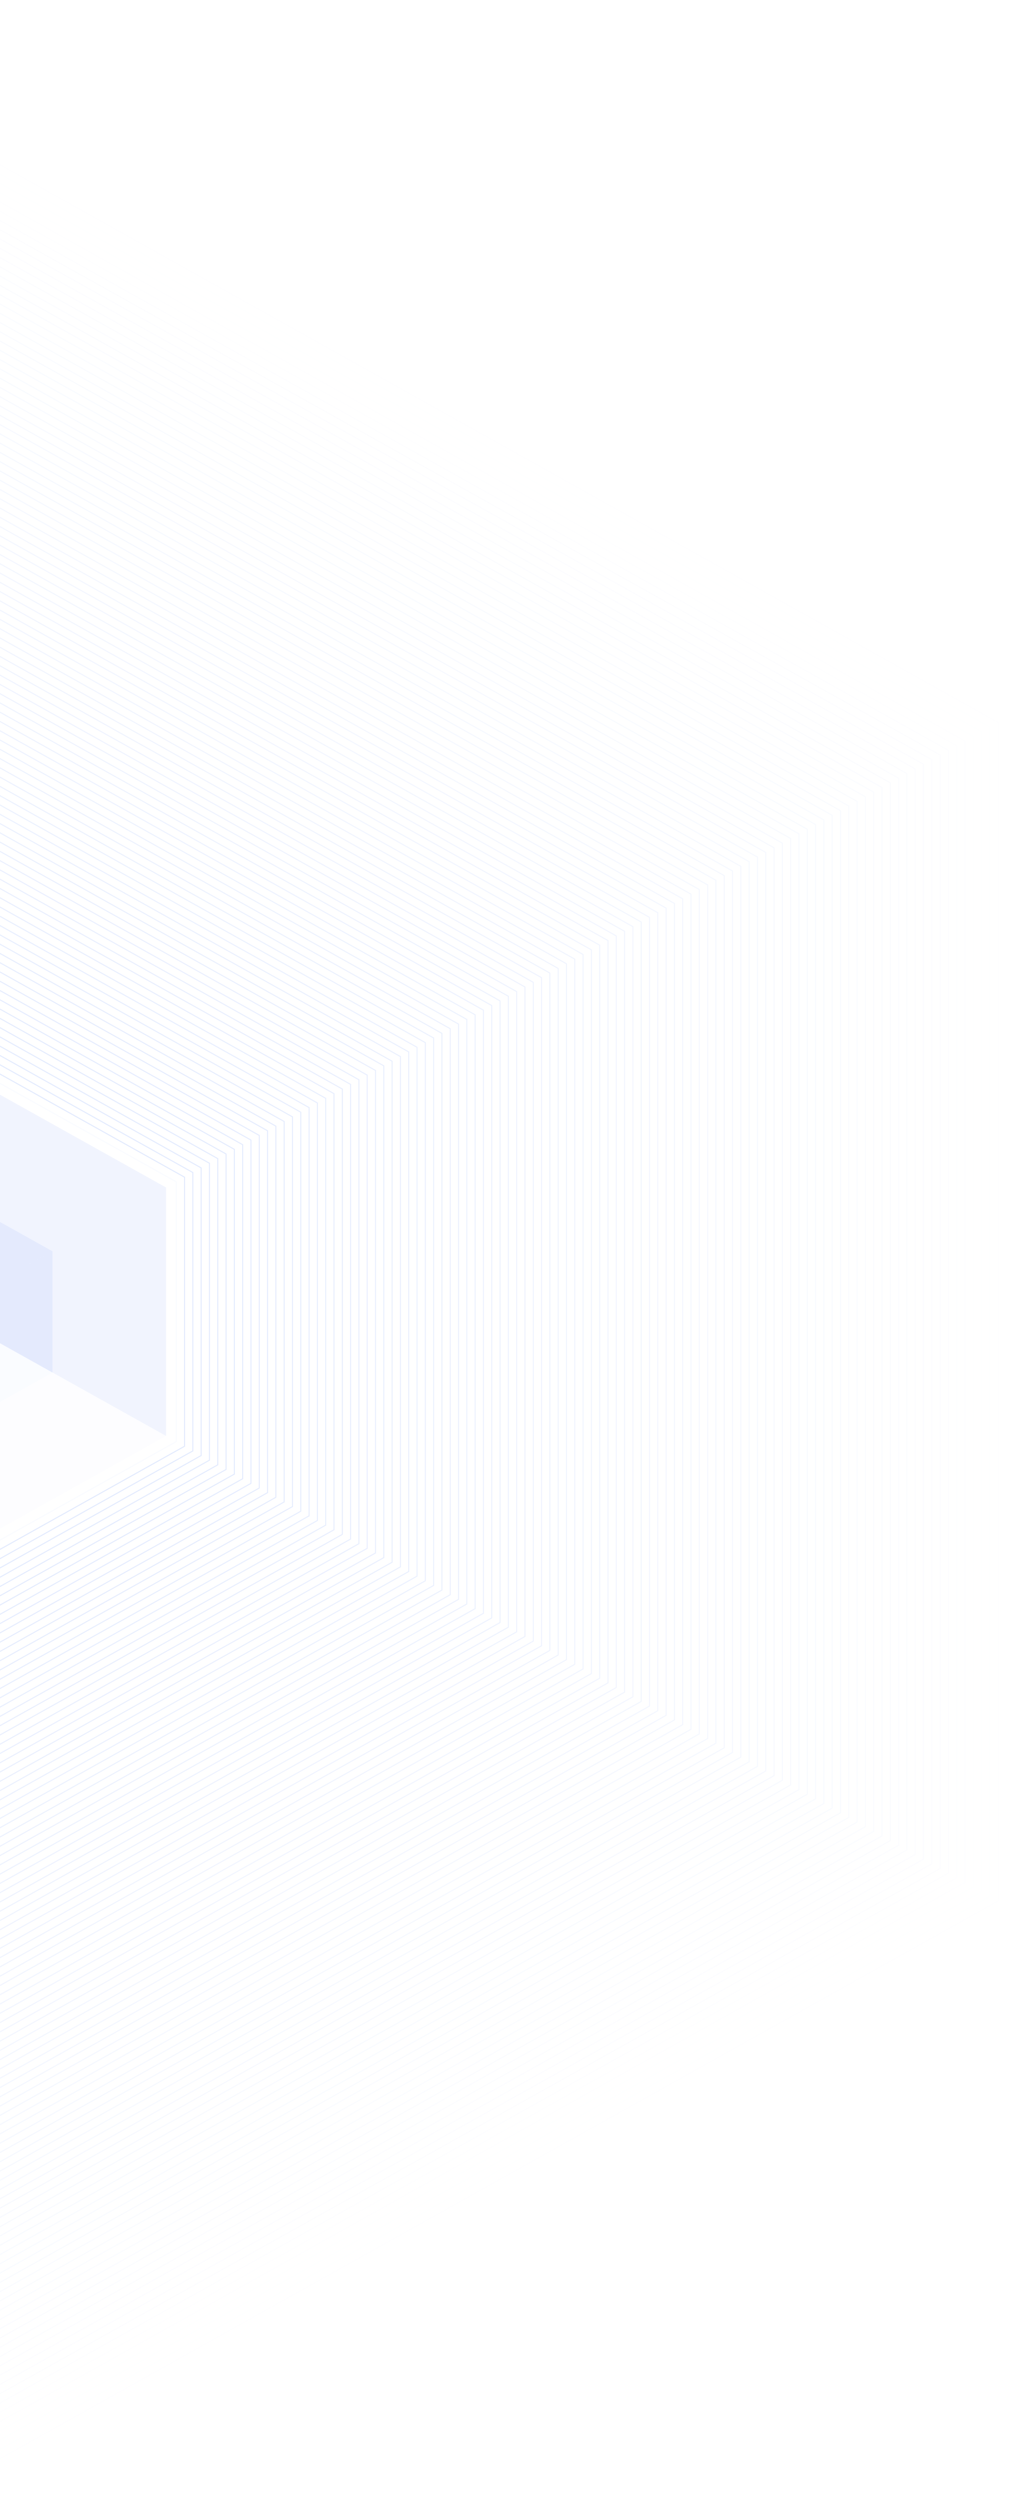 <svg width="486" height="1204" viewBox="0 0 486 1204" fill="none" xmlns="http://www.w3.org/2000/svg">
<g opacity="0.7">
<g opacity="0.2">
<path opacity="0.2" d="M84.89 569.127L-27.09 506.572L-139.07 569.127V694.238L-27.09 756.803L84.89 694.238V569.127Z" stroke="#326BF6" stroke-width="0.5" stroke-linecap="round" stroke-linejoin="round"/>
<path opacity="0.99" d="M88.89 566.892L-27.09 502.102L-143.07 566.892V696.473L-27.09 761.273L88.89 696.473V566.892Z" stroke="#326BF6" stroke-width="0.5" stroke-miterlimit="10"/>
<path opacity="0.98" d="M92.89 564.657L-27.09 497.631L-147.07 564.657V698.708L-27.09 765.734L92.89 698.708V564.657Z" stroke="#326BF6" stroke-width="0.5" stroke-miterlimit="10"/>
<path opacity="0.97" d="M96.89 562.421L-27.09 493.161L-151.07 562.421V700.943L-27.09 770.204L96.89 700.943V562.421Z" stroke="#326BF6" stroke-width="0.5" stroke-miterlimit="10"/>
<path opacity="0.96" d="M100.89 560.186L-27.09 488.7L-155.07 560.186V703.178L-27.09 774.674L100.89 703.178V560.186Z" stroke="#326BF6" stroke-width="0.5" stroke-miterlimit="10"/>
<path opacity="0.95" d="M104.89 557.951L-27.09 484.23L-159.07 557.951V705.414L-27.09 779.145L104.89 705.414V557.951Z" stroke="#326BF6" stroke-width="0.5" stroke-miterlimit="10"/>
<path opacity="0.94" d="M108.89 555.726L-27.09 479.76L-163.07 555.726V707.649L-27.09 783.605L108.89 707.649V555.726Z" stroke="#326BF6" stroke-width="0.5" stroke-miterlimit="10"/>
<path opacity="0.93" d="M112.89 553.491L-27.09 475.289L-167.07 553.491V709.884L-27.09 788.076L112.89 709.884V553.491Z" stroke="#326BF6" stroke-width="0.5" stroke-miterlimit="10"/>
<path opacity="0.92" d="M116.88 551.255L-27.09 470.819L-171.07 551.255V712.119L-27.09 792.546L116.88 712.119V551.255Z" stroke="#326BF6" stroke-width="0.5" stroke-miterlimit="10"/>
<path opacity="0.91" d="M120.88 549.021L-27.09 466.349L-175.07 549.021V714.344L-27.09 797.016L120.88 714.344V549.021Z" stroke="#326BF6" stroke-width="0.5" stroke-miterlimit="10"/>
<path opacity="0.9" d="M124.88 546.785L-27.09 461.888L-179.07 546.785V716.58L-27.09 801.486L124.88 716.58V546.785Z" stroke="#326BF6" stroke-width="0.5" stroke-miterlimit="10"/>
<path opacity="0.89" d="M128.88 544.55L-27.09 457.417L-183.06 544.55V718.815L-27.09 805.957L128.88 718.815V544.55Z" stroke="#326BF6" stroke-width="0.5" stroke-miterlimit="10"/>
<path opacity="0.88" d="M132.88 542.315L-27.09 452.947L-187.06 542.315V721.05L-27.09 810.417L132.88 721.05V542.315Z" stroke="#326BF6" stroke-width="0.5" stroke-miterlimit="10"/>
<path opacity="0.87" d="M136.88 540.08L-27.09 448.477L-191.06 540.08V723.285L-27.09 814.888L136.88 723.285V540.08Z" stroke="#326BF6" stroke-width="0.5" stroke-miterlimit="10"/>
<path opacity="0.86" d="M140.88 537.844L-27.09 444.016L-195.06 537.844V725.52L-27.09 819.358L140.88 725.52V537.844Z" stroke="#326BF6" stroke-width="0.5" stroke-miterlimit="10"/>
<path opacity="0.85" d="M144.88 535.609L-27.09 439.546L-199.06 535.609V727.755L-27.09 823.828L144.88 727.755V535.609Z" stroke="#326BF6" stroke-width="0.5" stroke-miterlimit="10"/>
<path opacity="0.84" d="M148.88 533.384L-27.09 435.076L-203.06 533.384V729.99L-27.09 828.289L148.88 729.99V533.384Z" stroke="#326BF6" stroke-width="0.5" stroke-miterlimit="10"/>
<path opacity="0.83" d="M152.88 531.149L-27.09 430.605L-207.06 531.149V732.226L-27.09 832.759L152.88 732.226V531.149Z" stroke="#326BF6" stroke-width="0.5" stroke-miterlimit="10"/>
<path opacity="0.82" d="M156.88 528.914L-27.09 426.135L-211.06 528.914V734.461L-27.09 837.23L156.88 734.461V528.914Z" stroke="#326BF6" stroke-width="0.5" stroke-miterlimit="10"/>
<path opacity="0.81" d="M160.88 526.678L-27.09 421.674L-215.06 526.678V736.686L-27.09 841.7L160.88 736.686V526.678Z" stroke="#326BF6" stroke-width="0.5" stroke-miterlimit="10"/>
<path opacity="0.8" d="M164.88 524.443L-27.09 417.204L-219.06 524.443V738.921L-27.09 846.17L164.88 738.921V524.443Z" stroke="#326BF6" stroke-width="0.5" stroke-miterlimit="10"/>
<path opacity="0.79" d="M168.87 522.208L-27.09 412.734L-223.06 522.208V741.157L-27.09 850.631L168.87 741.157V522.208Z" stroke="#326BF6" stroke-width="0.5" stroke-miterlimit="10"/>
<path opacity="0.78" d="M172.87 519.973L-27.09 408.264L-227.06 519.973V743.392L-27.09 855.101L172.87 743.392V519.973Z" stroke="#326BF6" stroke-width="0.5" stroke-miterlimit="10"/>
<path opacity="0.77" d="M176.87 517.738L-27.09 403.803L-231.06 517.738V745.627L-27.09 859.571L176.87 745.627V517.738Z" stroke="#326BF6" stroke-width="0.5" stroke-miterlimit="10"/>
<path opacity="0.76" d="M180.87 515.503L-27.09 399.333L-235.05 515.503V747.862L-27.09 864.042L180.87 747.862V515.503Z" stroke="#326BF6" stroke-width="0.5" stroke-miterlimit="10"/>
<path opacity="0.75" d="M184.87 513.277L-27.09 394.862L-239.05 513.277V750.097L-27.09 868.502L184.87 750.097V513.277Z" stroke="#326BF6" stroke-width="0.5" stroke-miterlimit="10"/>
<path opacity="0.74" d="M188.87 511.042L-27.09 390.392L-243.05 511.042V752.332L-27.09 872.973L188.87 752.332V511.042Z" stroke="#326BF6" stroke-width="0.5" stroke-miterlimit="10"/>
<path opacity="0.73" d="M192.87 508.807L-27.09 385.922L-247.05 508.807V754.567L-27.09 877.443L192.87 754.567V508.807Z" stroke="#326BF6" stroke-width="0.5" stroke-miterlimit="10"/>
<path opacity="0.72" d="M196.87 506.572L-27.09 381.451L-251.05 506.572V756.793L-27.09 881.913L196.87 756.793V506.572Z" stroke="#326BF6" stroke-width="0.5" stroke-miterlimit="10"/>
<path opacity="0.71" d="M200.87 504.336L-27.09 376.991L-255.05 504.336V759.028L-27.09 886.383L200.87 759.028V504.336Z" stroke="#326BF6" stroke-width="0.5" stroke-miterlimit="10"/>
<path opacity="0.7" d="M204.87 502.101L-27.09 372.52L-259.05 502.101V761.263L-27.09 890.854L204.87 761.263V502.101Z" stroke="#326BF6" stroke-width="0.5" stroke-miterlimit="10"/>
<path opacity="0.69" d="M208.87 499.866L-27.09 368.05L-263.05 499.866V763.498L-27.09 895.315L208.87 763.498V499.866Z" stroke="#326BF6" stroke-width="0.5" stroke-miterlimit="10"/>
<path opacity="0.68" d="M212.86 497.631L-27.09 363.58L-267.05 497.631V765.734L-27.09 899.785L212.86 765.734V497.631Z" stroke="#326BF6" stroke-width="0.5" stroke-miterlimit="10"/>
<path opacity="0.67" d="M216.86 495.396L-27.09 359.119L-271.05 495.396V767.969L-27.09 904.255L216.86 767.969V495.396Z" stroke="#326BF6" stroke-width="0.5" stroke-miterlimit="10"/>
<path opacity="0.66" d="M220.86 493.17L-27.09 354.649L-275.05 493.17V770.204L-27.09 908.726L220.86 770.204V493.17Z" stroke="#326BF6" stroke-width="0.5" stroke-miterlimit="10"/>
<path opacity="0.65" d="M224.86 490.935L-27.09 350.179L-279.05 490.935V772.439L-27.09 913.186L224.86 772.439V490.935Z" stroke="#326BF6" stroke-width="0.5" stroke-miterlimit="10"/>
<path opacity="0.64" d="M228.86 488.7L-27.09 345.708L-283.05 488.7V774.674L-27.09 917.657L228.86 774.674V488.7Z" stroke="#326BF6" stroke-width="0.5" stroke-miterlimit="10"/>
<path opacity="0.63" d="M232.86 486.465L-27.09 341.238L-287.04 486.465V776.909L-27.09 922.127L232.86 776.909V486.465Z" stroke="#326BF6" stroke-width="0.5" stroke-miterlimit="10"/>
<path opacity="0.62" d="M236.86 484.23L-27.09 336.777L-291.04 484.23V779.135L-27.09 926.597L236.86 779.135V484.23Z" stroke="#326BF6" stroke-width="0.5" stroke-miterlimit="10"/>
<path opacity="0.61" d="M240.86 481.994L-27.09 332.307L-295.04 481.994V781.37L-27.09 931.067L240.86 781.37V481.994Z" stroke="#326BF6" stroke-width="0.5" stroke-miterlimit="10"/>
<path opacity="0.6" d="M244.86 479.759L-27.09 327.837L-299.04 479.759V783.605L-27.09 935.528L244.86 783.605V479.759Z" stroke="#326BF6" stroke-width="0.5" stroke-miterlimit="10"/>
<path opacity="0.59" d="M248.86 477.524L-27.09 323.366L-303.04 477.524V785.84L-27.09 939.998L248.86 785.84V477.524Z" stroke="#326BF6" stroke-width="0.5" stroke-miterlimit="10"/>
<path opacity="0.58" d="M252.86 475.289L-27.09 318.905L-307.04 475.289V788.075L-27.09 944.469L252.86 788.075V475.289Z" stroke="#326BF6" stroke-width="0.5" stroke-miterlimit="10"/>
<path opacity="0.57" d="M256.86 473.054L-27.09 314.435L-311.04 473.054V790.311L-27.09 948.939L256.86 790.311V473.054Z" stroke="#326BF6" stroke-width="0.5" stroke-miterlimit="10"/>
<path opacity="0.56" d="M260.86 470.819L-27.09 309.965L-315.04 470.819V792.546L-27.09 953.409L260.86 792.546V470.819Z" stroke="#326BF6" stroke-width="0.5" stroke-miterlimit="10"/>
<path opacity="0.55" d="M264.85 468.593L-27.09 305.495L-319.04 468.593V794.781L-27.09 957.87L264.85 794.781V468.593Z" stroke="#326BF6" stroke-width="0.5" stroke-miterlimit="10"/>
<path opacity="0.54" d="M268.85 466.358L-27.09 301.024L-323.04 466.358V797.016L-27.09 962.34L268.85 797.016V466.358Z" stroke="#326BF6" stroke-width="0.5" stroke-miterlimit="10"/>
<path opacity="0.53" d="M272.85 464.123L-27.09 296.564L-327.04 464.123V799.242L-27.09 966.811L272.85 799.242V464.123Z" stroke="#326BF6" stroke-width="0.5" stroke-miterlimit="10"/>
<path opacity="0.52" d="M276.85 461.888L-27.09 292.094L-331.04 461.888V801.477L-27.09 971.281L276.85 801.477V461.888Z" stroke="#326BF6" stroke-width="0.5" stroke-miterlimit="10"/>
<path opacity="0.51" d="M280.85 459.653L-27.09 287.623L-335.03 459.653V803.712L-27.09 975.751L280.85 803.712V459.653Z" stroke="#326BF6" stroke-width="0.5" stroke-miterlimit="10"/>
<path opacity="0.5" d="M284.85 457.418L-27.09 283.153L-339.03 457.418V805.947L-27.09 980.212L284.85 805.947V457.418Z" stroke="#326BF6" stroke-width="0.5" stroke-miterlimit="10"/>
<path opacity="0.5" d="M288.85 455.182L-27.09 278.682L-343.03 455.182V808.182L-27.09 984.682L288.85 808.182V455.182Z" stroke="#326BF6" stroke-width="0.5" stroke-miterlimit="10"/>
<path opacity="0.49" d="M292.85 452.947L-27.09 274.222L-347.03 452.947V810.417L-27.09 989.152L292.85 810.417V452.947Z" stroke="#326BF6" stroke-width="0.5" stroke-miterlimit="10"/>
<path opacity="0.48" d="M296.85 450.722L-27.09 269.752L-351.03 450.722V812.653L-27.09 993.623L296.85 812.653V450.722Z" stroke="#326BF6" stroke-width="0.5" stroke-miterlimit="10"/>
<path opacity="0.47" d="M300.85 448.487L-27.09 265.281L-355.03 448.487V814.888L-27.09 998.083L300.85 814.888V448.487Z" stroke="#326BF6" stroke-width="0.5" stroke-miterlimit="10"/>
<path opacity="0.46" d="M304.85 446.251L-27.09 260.811L-359.03 446.251V817.123L-27.09 1002.55L304.85 817.123V446.251Z" stroke="#326BF6" stroke-width="0.5" stroke-miterlimit="10"/>
<path opacity="0.45" d="M308.85 444.016L-27.09 256.341L-363.03 444.016V819.358L-27.09 1007.02L308.85 819.358V444.016Z" stroke="#326BF6" stroke-width="0.5" stroke-miterlimit="10"/>
<path opacity="0.44" d="M312.85 441.781L-27.09 251.88L-367.03 441.781V821.583L-27.09 1011.49L312.85 821.583V441.781Z" stroke="#326BF6" stroke-width="0.5" stroke-miterlimit="10"/>
<path opacity="0.43" d="M316.84 439.546L-27.09 247.41L-371.03 439.546V823.819L-27.09 1015.96L316.84 823.819V439.546Z" stroke="#326BF6" stroke-width="0.5" stroke-miterlimit="10"/>
<path opacity="0.42" d="M320.84 437.311L-27.09 242.939L-375.03 437.311V826.054L-27.09 1020.43L320.84 826.054V437.311Z" stroke="#326BF6" stroke-width="0.5" stroke-miterlimit="10"/>
<path opacity="0.41" d="M324.84 435.076L-27.09 238.469L-379.03 435.076V828.289L-27.09 1024.9L324.84 828.289V435.076Z" stroke="#326BF6" stroke-width="0.5" stroke-miterlimit="10"/>
<path opacity="0.4" d="M328.84 432.84L-27.09 233.999L-383.03 432.84V830.524L-27.09 1029.37L328.84 830.524V432.84Z" stroke="#326BF6" stroke-width="0.5" stroke-miterlimit="10"/>
<path opacity="0.39" d="M332.84 430.605L-27.09 229.538L-387.02 430.605V832.759L-27.09 1033.84L332.84 832.759V430.605Z" stroke="#326BF6" stroke-width="0.5" stroke-miterlimit="10"/>
<path opacity="0.38" d="M336.84 428.37L-27.09 225.068L-391.02 428.37V834.994L-27.09 1038.31L336.84 834.994V428.37Z" stroke="#326BF6" stroke-width="0.5" stroke-miterlimit="10"/>
<path opacity="0.37" d="M340.84 426.145L-27.09 220.597L-395.02 426.145V837.23L-27.09 1042.77L340.84 837.23V426.145Z" stroke="#326BF6" stroke-width="0.5" stroke-miterlimit="10"/>
<path opacity="0.36" d="M344.84 423.91L-27.09 216.127L-399.02 423.91V839.465L-27.09 1047.24L344.84 839.465V423.91Z" stroke="#326BF6" stroke-width="0.5" stroke-miterlimit="10"/>
<path opacity="0.35" d="M348.84 421.674L-27.09 211.657L-403.02 421.674V841.69L-27.09 1051.71L348.84 841.69V421.674Z" stroke="#326BF6" stroke-width="0.5" stroke-miterlimit="10"/>
<path opacity="0.34" d="M352.84 419.439L-27.09 207.196L-407.02 419.439V843.925L-27.09 1056.18L352.84 843.925V419.439Z" stroke="#326BF6" stroke-width="0.5" stroke-miterlimit="10"/>
<path opacity="0.33" d="M356.84 417.204L-27.09 202.726L-411.02 417.204V846.161L-27.09 1060.65L356.84 846.161V417.204Z" stroke="#326BF6" stroke-width="0.5" stroke-miterlimit="10"/>
<path opacity="0.32" d="M360.84 414.969L-27.09 198.256L-415.02 414.969V848.396L-27.09 1065.11L360.84 848.396V414.969Z" stroke="#326BF6" stroke-width="0.5" stroke-miterlimit="10"/>
<path opacity="0.31" d="M364.84 412.734L-27.09 193.785L-419.02 412.734V850.631L-27.09 1069.58L364.84 850.631V412.734Z" stroke="#326BF6" stroke-width="0.5" stroke-miterlimit="10"/>
<path opacity="0.3" d="M368.83 410.499L-27.09 189.325L-423.02 410.499V852.866L-27.09 1074.05L368.83 852.866V410.499Z" stroke="#326BF6" stroke-width="0.5" stroke-miterlimit="10"/>
<path opacity="0.29" d="M372.83 408.273L-27.09 184.854L-427.02 408.273V855.101L-27.09 1078.52L372.83 855.101V408.273Z" stroke="#326BF6" stroke-width="0.5" stroke-miterlimit="10"/>
<path opacity="0.28" d="M376.83 406.038L-27.09 180.384L-431.02 406.038V857.336L-27.09 1082.98L376.83 857.336V406.038Z" stroke="#326BF6" stroke-width="0.5" stroke-miterlimit="10"/>
<path opacity="0.27" d="M380.83 403.803L-27.09 175.914L-435.02 403.803V859.572L-27.09 1087.45L380.83 859.572V403.803Z" stroke="#326BF6" stroke-width="0.5" stroke-miterlimit="10"/>
<path opacity="0.26" d="M384.83 401.568L-27.09 171.443L-439.01 401.568V861.807L-27.09 1091.92L384.83 861.807V401.568Z" stroke="#326BF6" stroke-width="0.5" stroke-miterlimit="10"/>
<path opacity="0.25" d="M388.83 399.332L-27.09 166.983L-443.01 399.332V864.032L-27.09 1096.39L388.83 864.032V399.332Z" stroke="#326BF6" stroke-width="0.5" stroke-miterlimit="10"/>
<path opacity="0.24" d="M392.83 397.097L-27.09 162.512L-447.01 397.097V866.267L-27.09 1100.86L392.83 866.267V397.097Z" stroke="#326BF6" stroke-width="0.5" stroke-miterlimit="10"/>
<path opacity="0.23" d="M396.83 394.862L-27.09 158.042L-451.01 394.862V868.502L-27.09 1105.32L396.83 868.502V394.862Z" stroke="#326BF6" stroke-width="0.5" stroke-miterlimit="10"/>
<path opacity="0.22" d="M400.83 392.627L-27.09 153.572L-455.01 392.627V870.738L-27.09 1109.79L400.83 870.738V392.627Z" stroke="#326BF6" stroke-width="0.5" stroke-miterlimit="10"/>
<path opacity="0.21" d="M404.83 390.392L-27.09 149.101L-459.01 390.392V872.973L-27.09 1114.26L404.83 872.973V390.392Z" stroke="#326BF6" stroke-width="0.5" stroke-miterlimit="10"/>
<path opacity="0.2" d="M408.83 388.157L-27.09 144.641L-463.01 388.157V875.208L-27.09 1118.73L408.83 875.208V388.157Z" stroke="#326BF6" stroke-width="0.5" stroke-miterlimit="10"/>
<path opacity="0.19" d="M412.83 385.922L-27.09 140.171L-467.01 385.922V877.443L-27.09 1123.19L412.83 877.443V385.922Z" stroke="#326BF6" stroke-width="0.5" stroke-miterlimit="10"/>
<path opacity="0.18" d="M416.82 383.696L-27.09 135.7L-471.01 383.696V879.678L-27.09 1127.66L416.82 879.678V383.696Z" stroke="#326BF6" stroke-width="0.5" stroke-miterlimit="10"/>
<path opacity="0.17" d="M420.82 381.461L-27.09 131.23L-475.01 381.461V881.913L-27.09 1132.13L420.82 881.913V381.461Z" stroke="#326BF6" stroke-width="0.5" stroke-miterlimit="10"/>
<path opacity="0.16" d="M424.82 379.226L-27.09 126.76L-479.01 379.226V884.139L-27.09 1136.6L424.82 884.139V379.226Z" stroke="#326BF6" stroke-width="0.5" stroke-miterlimit="10"/>
<path opacity="0.15" d="M428.82 376.991L-27.09 122.299L-483.01 376.991V886.374L-27.09 1141.08L428.82 886.374V376.991Z" stroke="#326BF6" stroke-width="0.5" stroke-miterlimit="10"/>
<path opacity="0.14" d="M432.82 374.755L-27.09 117.829L-487.01 374.755V888.609L-27.09 1145.55L432.82 888.609V374.755Z" stroke="#326BF6" stroke-width="0.5" stroke-miterlimit="10"/>
<path opacity="0.13" d="M436.82 372.52L-27.09 113.358L-491 372.52V890.844L-27.09 1150.01L436.82 890.844V372.52Z" stroke="#326BF6" stroke-width="0.5" stroke-miterlimit="10"/>
<path opacity="0.12" d="M440.82 370.285L-27.09 108.888L-495 370.285V893.079L-27.09 1154.48L440.82 893.079V370.285Z" stroke="#326BF6" stroke-width="0.5" stroke-miterlimit="10"/>
<path opacity="0.11" d="M444.82 368.05L-27.09 104.427L-499 368.05V895.315L-27.09 1158.95L444.82 895.315V368.05Z" stroke="#326BF6" stroke-width="0.5" stroke-miterlimit="10"/>
<path opacity="0.1" d="M448.82 365.825L-27.09 99.957L-503 365.825V897.55L-27.09 1163.42L448.82 897.55V365.825Z" stroke="#326BF6" stroke-width="0.5" stroke-miterlimit="10"/>
<path opacity="0.09" d="M452.82 363.589L-27.09 95.487L-507 363.589V899.785L-27.09 1167.88L452.82 899.785V363.589Z" stroke="#326BF6" stroke-width="0.5" stroke-miterlimit="10"/>
<path opacity="0.08" d="M456.82 361.354L-27.09 91.016L-511 361.354V902.02L-27.09 1172.35L456.82 902.02V361.354Z" stroke="#326BF6" stroke-width="0.5" stroke-miterlimit="10"/>
<path opacity="0.07" d="M460.82 359.119L-27.09 86.546L-515 359.119V904.255L-27.09 1176.82L460.82 904.255V359.119Z" stroke="#326BF6" stroke-width="0.5" stroke-miterlimit="10"/>
<path opacity="0.06" d="M464.82 356.884L-27.09 82.086L-519 356.884V906.481L-27.09 1181.29L464.82 906.481V356.884Z" stroke="#326BF6" stroke-width="0.5" stroke-miterlimit="10"/>
<path opacity="0.05" d="M468.81 354.649L-27.09 77.615L-523 354.649V908.716L-27.09 1185.76L468.81 908.716V354.649Z" stroke="#326BF6" stroke-width="0.5" stroke-miterlimit="10"/>
<path opacity="0.04" d="M472.81 352.414L-27.09 73.145L-527 352.414V910.951L-27.09 1190.22L472.81 910.951V352.414Z" stroke="#326BF6" stroke-width="0.5" stroke-miterlimit="10"/>
<path opacity="0.03" d="M476.81 350.179L-27.09 68.675L-531 350.179V913.186L-27.09 1194.69L476.81 913.186V350.179Z" stroke="#326BF6" stroke-width="0.5" stroke-miterlimit="10"/>
<path opacity="0.02" d="M480.81 347.943L-27.09 64.204L-535 347.943V915.421L-27.09 1199.16L480.81 915.421V347.943Z" stroke="#326BF6" stroke-width="0.5" stroke-miterlimit="10"/>
<path opacity="0.01" d="M484.81 345.708L-27.09 59.744L-539 345.708V917.657L-27.09 1203.63L484.81 917.657V345.708Z" stroke="#326BF6" stroke-width="0.5" stroke-miterlimit="10"/>
</g>
<path opacity="0.1" d="M80 691.509L-27.09 631.682L80 571.865V691.509Z" fill="#326BF6"/>
<path opacity="0.1" d="M80 571.865L-27.09 631.682V512.039L80 571.865Z" fill="#326BF6"/>
<g opacity="0.1">
<g opacity="0.4">
<path opacity="0.4" d="M80 691.509L-27.09 631.682V751.336L80 691.509Z" fill="#326BF6"/>
</g>
</g>
<path opacity="0.1" d="M25.27 661.02L-27.05 631.789L25.27 602.567V661.02Z" fill="#326BF6"/>
<path opacity="0.1" d="M25.27 602.567L-27.05 631.789V573.336L25.27 602.567Z" fill="#326BF6"/>
<g opacity="0.1">
<g opacity="0.4">
<path opacity="0.4" d="M25.27 661.02L-27.05 631.789V690.242L25.27 661.02Z" fill="#326BF6"/>
</g>
</g>
</g>
</svg>

